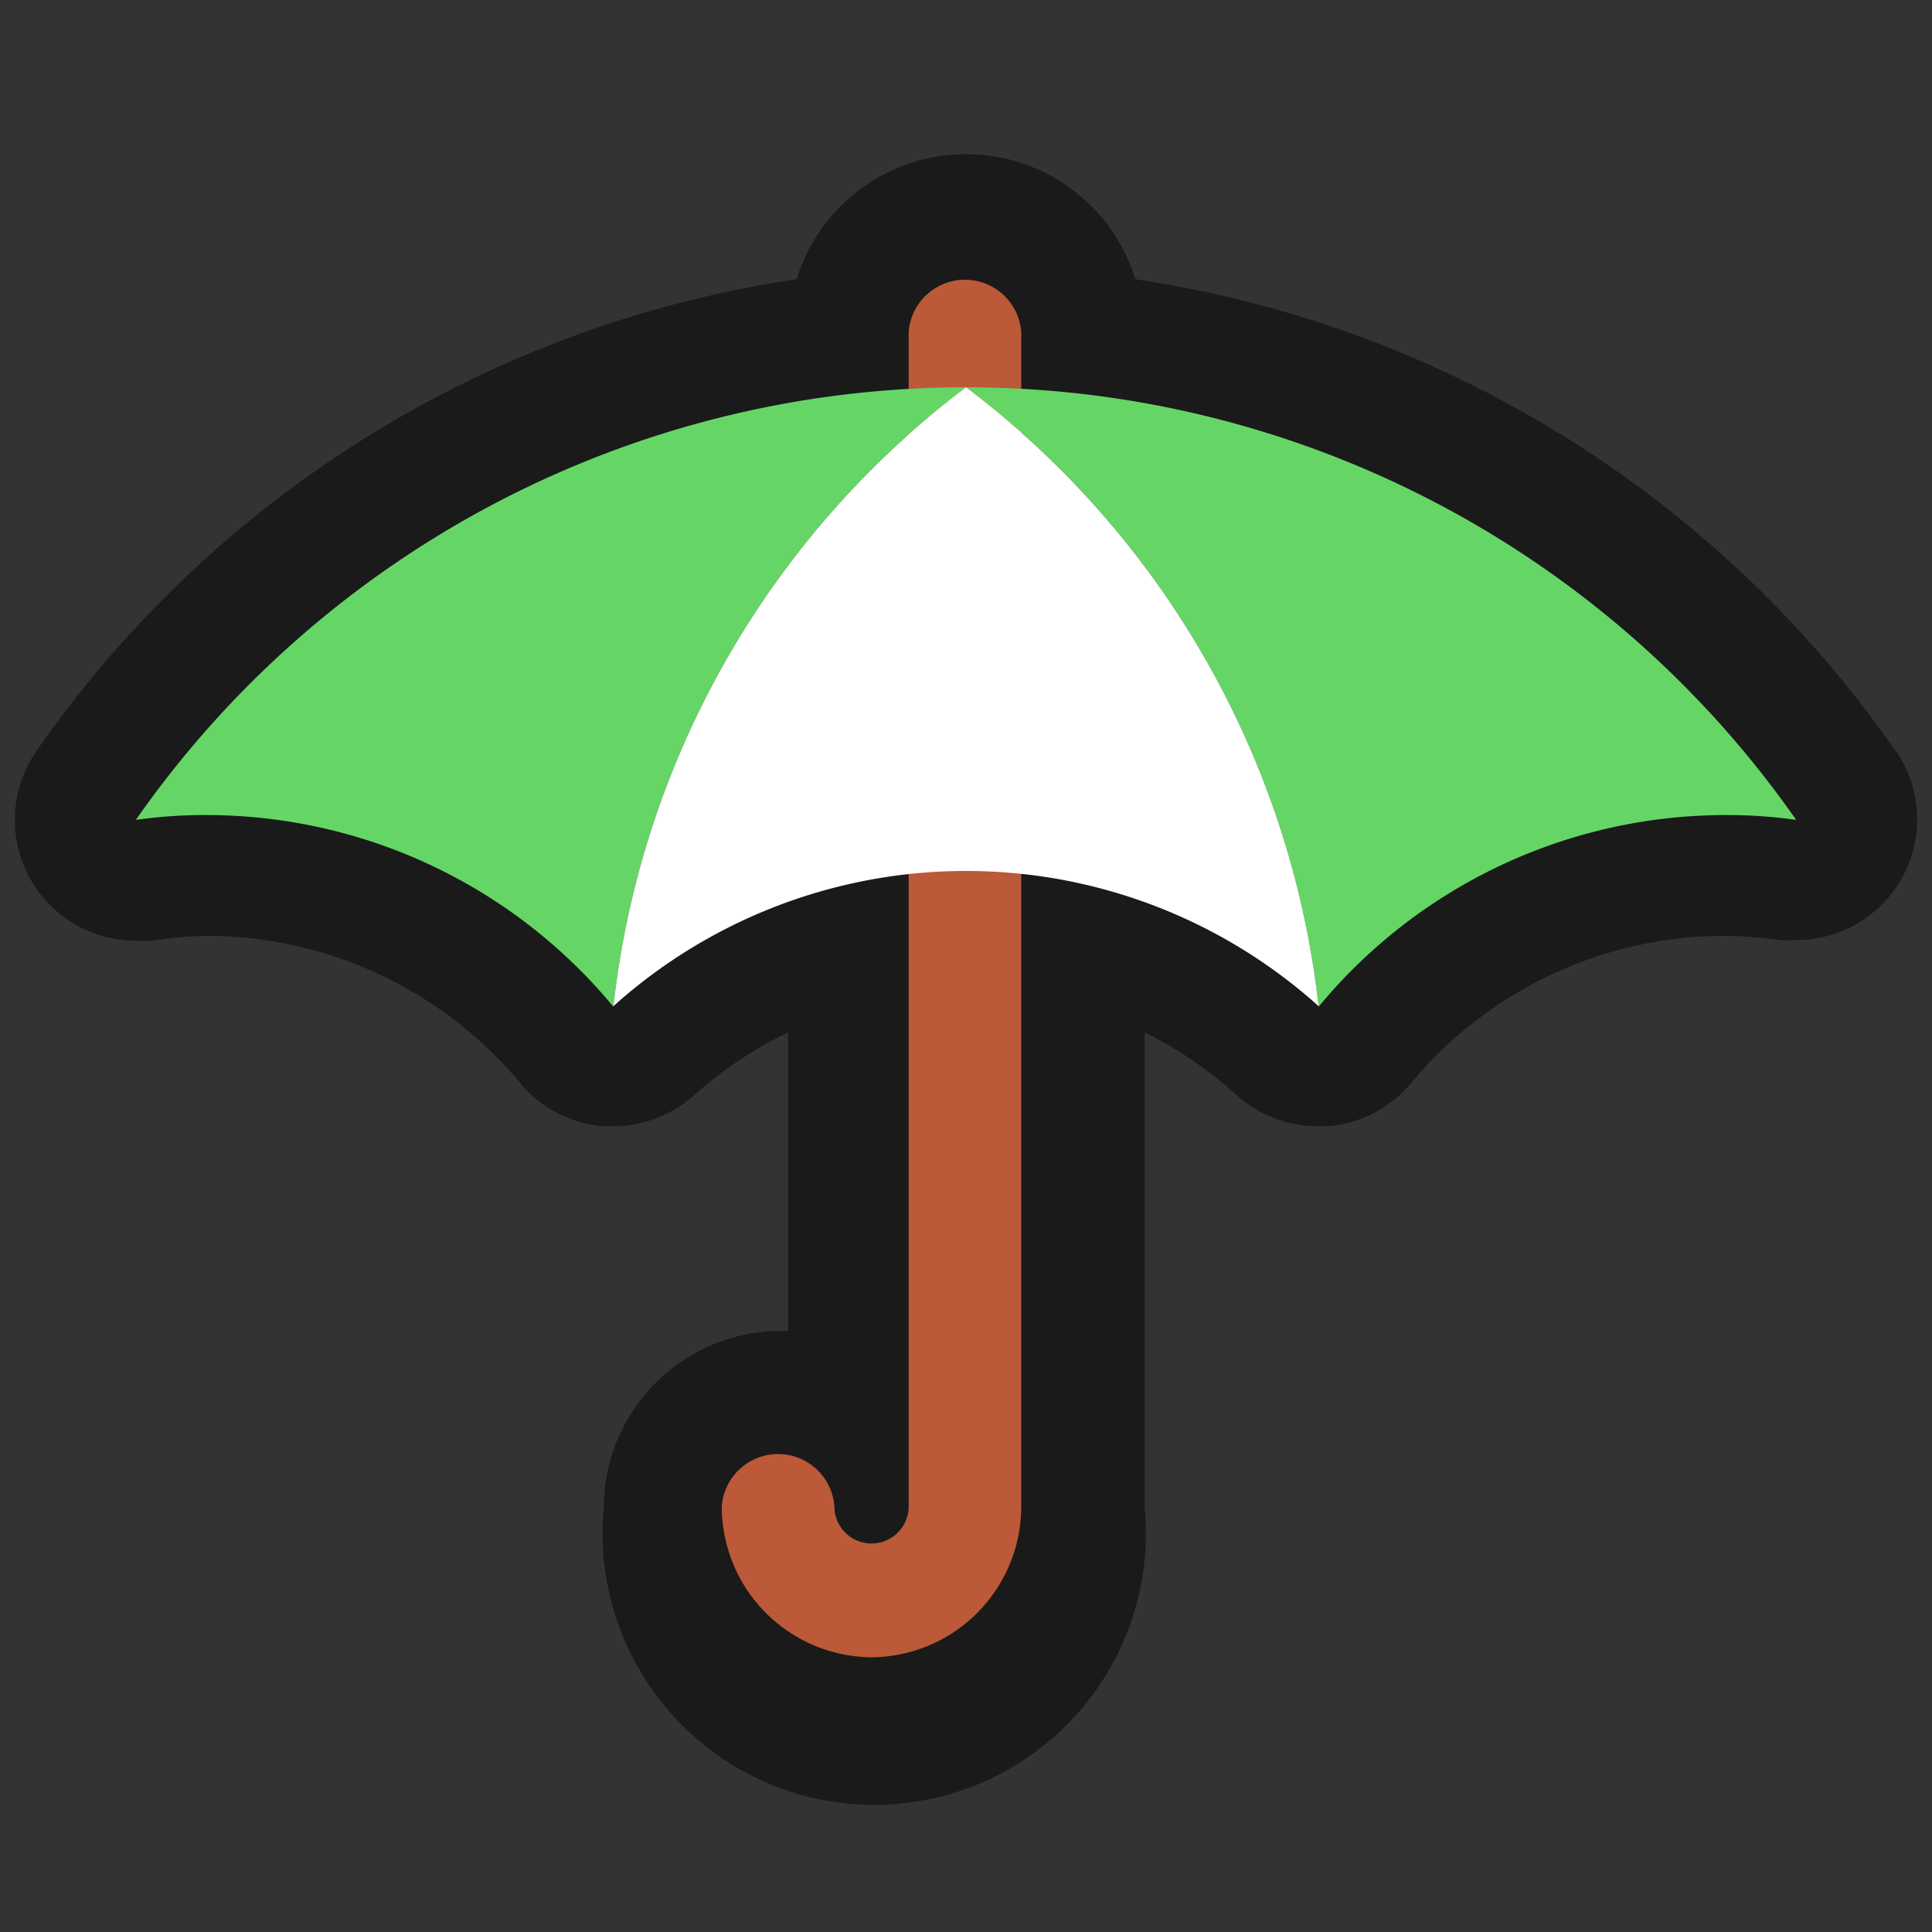 <svg xmlns="http://www.w3.org/2000/svg" viewBox="0 0 64 64"><rect x="0" y="0" width="64" height="64" fill="#333333" stroke="none"/><defs><style>.cls-1{opacity:0;}.cls-2{fill:#1a1a1a;}.cls-3{fill:#bb5938;}.cls-4{fill:#65d666;}.cls-5{fill:#fff;}</style></defs><title>Umbrella Green_1 Outline</title><g id="Layer_2" data-name="Layer 2"><g id="Layer_3" data-name="Layer 3"><g class="cls-1"><rect class="cls-2" width="64" height="64"/></g><path class="cls-2" d="M62.78,24.86A37.33,37.33,0,0,0,37.61,9.25a5.87,5.87,0,0,0-11.22,0A37.33,37.33,0,0,0,1.22,24.86a4,4,0,0,0,3.28,6.3,4.91,4.91,0,0,0,.53,0A14.13,14.13,0,0,1,6.82,31a13.54,13.54,0,0,1,10.43,4.9A4,4,0,0,0,20,37.31l.29,0a4.06,4.06,0,0,0,2.67-1,13.36,13.36,0,0,1,3.15-2.11v9.89h-.33A5.87,5.87,0,0,0,20,49.94a9,9,0,1,0,17.92,0V34.2A13.3,13.3,0,0,1,41,36.31a4.06,4.06,0,0,0,2.67,1l.29,0a4,4,0,0,0,2.78-1.43A13.54,13.54,0,0,1,57.18,31a14.13,14.13,0,0,1,1.79.14,4.91,4.91,0,0,0,.53,0,4,4,0,0,0,3.28-6.3Z"/><path class="cls-3" d="M28.91,54.9a5,5,0,0,1-5-5,1.87,1.87,0,0,1,3.73,0,1.23,1.23,0,0,0,2.46,0V11a1.87,1.87,0,0,1,3.73,0v39A5,5,0,0,1,28.91,54.9Z"/><path class="cls-4" d="M32,12.83A33.52,33.52,0,0,0,4.5,27.16,16.14,16.14,0,0,1,6.82,27a17.5,17.5,0,0,1,13.5,6.35A29.82,29.82,0,0,1,32,12.83Z"/><path class="cls-4" d="M32,12.83A33.52,33.52,0,0,1,59.5,27.16,16.14,16.14,0,0,0,57.18,27a17.5,17.5,0,0,0-13.5,6.35A29.82,29.82,0,0,0,32,12.83Z"/><path class="cls-5" d="M32,12.83a29.82,29.82,0,0,0-11.68,20.5,17.47,17.47,0,0,1,23.36,0A29.82,29.82,0,0,0,32,12.83Z"/></g></g></svg>